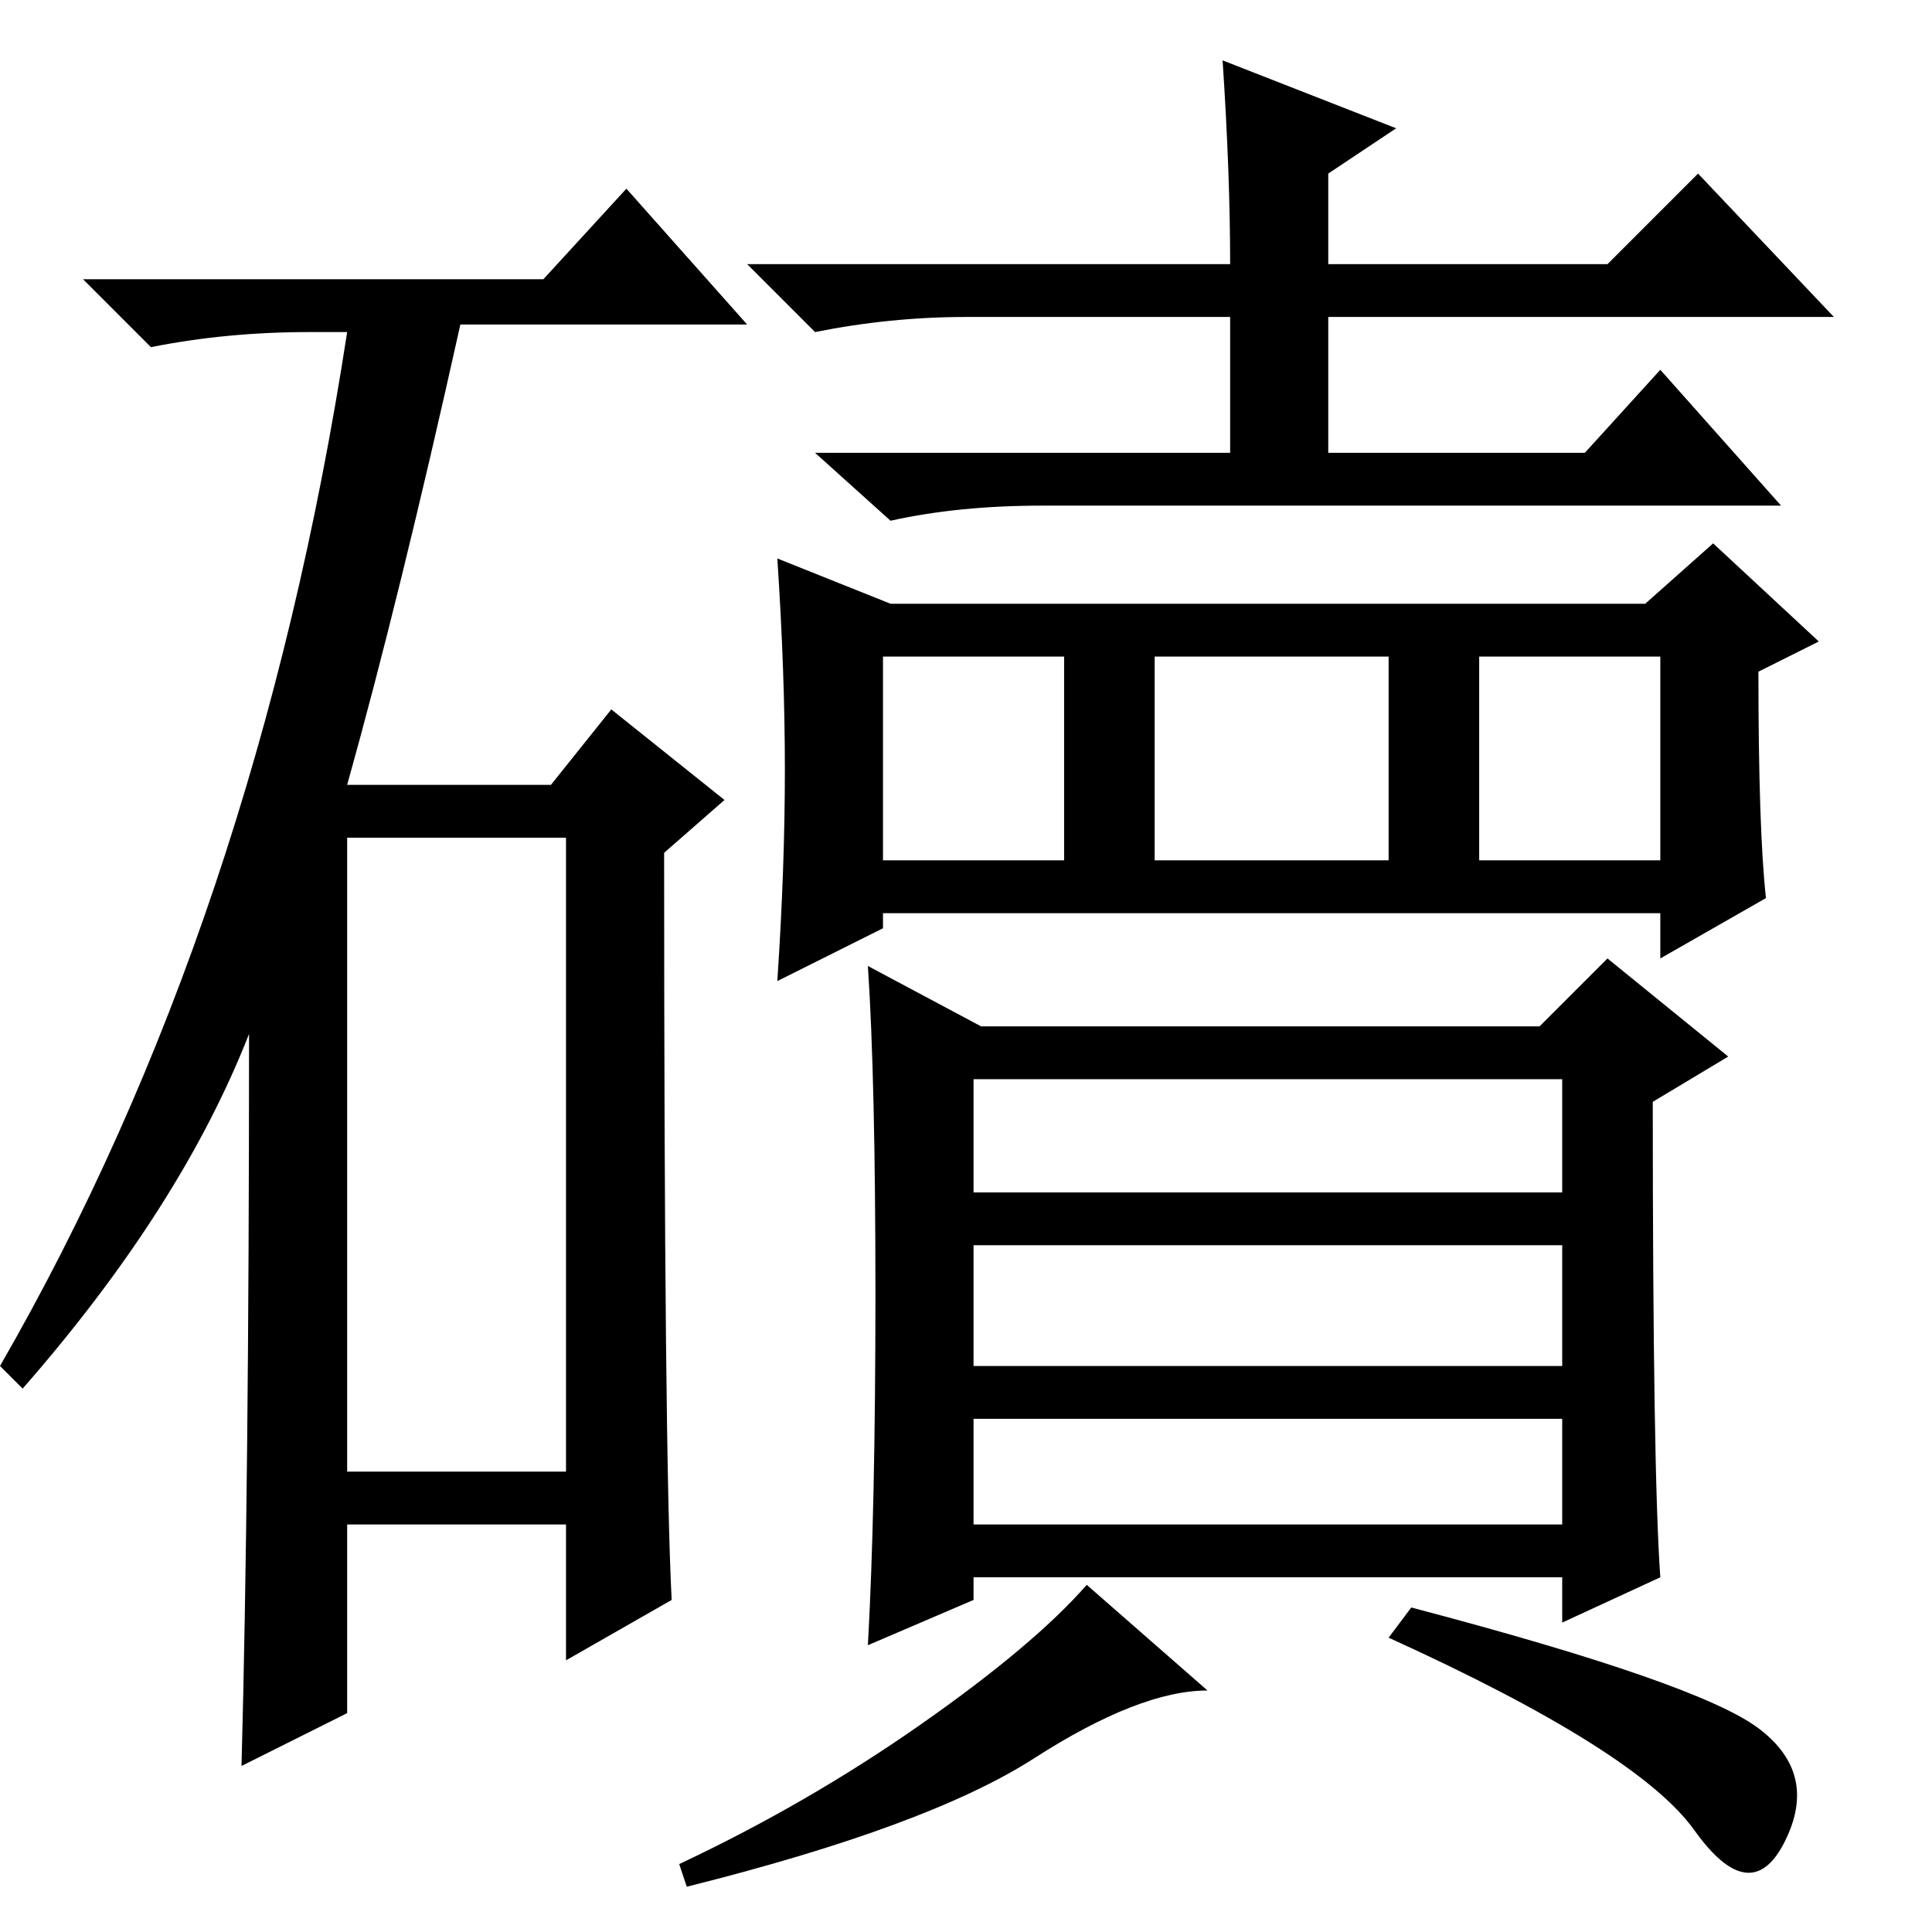 <?xml version="1.0" standalone="no"?>
<!DOCTYPE svg PUBLIC "-//W3C//DTD SVG 1.1//EN" "http://www.w3.org/Graphics/SVG/1.1/DTD/svg11.dtd" >
<svg xmlns="http://www.w3.org/2000/svg" xmlns:xlink="http://www.w3.org/1999/xlink" version="1.1" viewBox="0 -36 256 256">
  <g transform="matrix(1 0 0 -1 0 220)">
   <path fill="currentColor"
d="M72 219l11 12l16 -18h-38q-8 -36 -15 -61h27l8 10l15 -12l-8 -7q0 -80 1 -99l-14 -8v18h-29v-25l-14 -7q1 37 1 97q-9 -23 -30 -47l-3 3q34 59 46 137h-5q-11 0 -21 -2l-9 9h61zM46 61h29v84h-29v-84zM207 113h-78v-15h78v15zM207 91h-78v-16h78v16zM207 68h-78v-14h78
v14zM137 23q-14 -9 -46 -17l-1 3q17 8 32 18.5t22 18.5l16 -14q-9 0 -23 -9zM233 27q8 -6 3.5 -15t-12 1.5t-40.5 25.5l3 4q38 -10 46 -16zM116 84.5q0 28.5 -1 43.5l15 -8h74l9 9l16 -13l-10 -6q0 -49 1 -63l-13 -6v6h-78v-3l-14 -6q1 18 1 46.5zM104 154q0 13 -1 28l15 -6
h100l9 8l14 -13l-8 -4q0 -21 1 -30l-14 -8v6h-103v-2l-14 -7q1 15 1 28zM117 169v-27h24v27h-24zM162 248l23 -9l-9 -6v-12h37l12 12l18 -19h-67v-18h34l10 11l16 -18h-98q-11 0 -20 -2l-10 9h55v18h-35q-10 0 -20 -2l-9 9h64q0 12 -1 27zM196 169v-27h24v27h-24zM153 169
v-27h31v27h-31z" />
  </g>

</svg>
